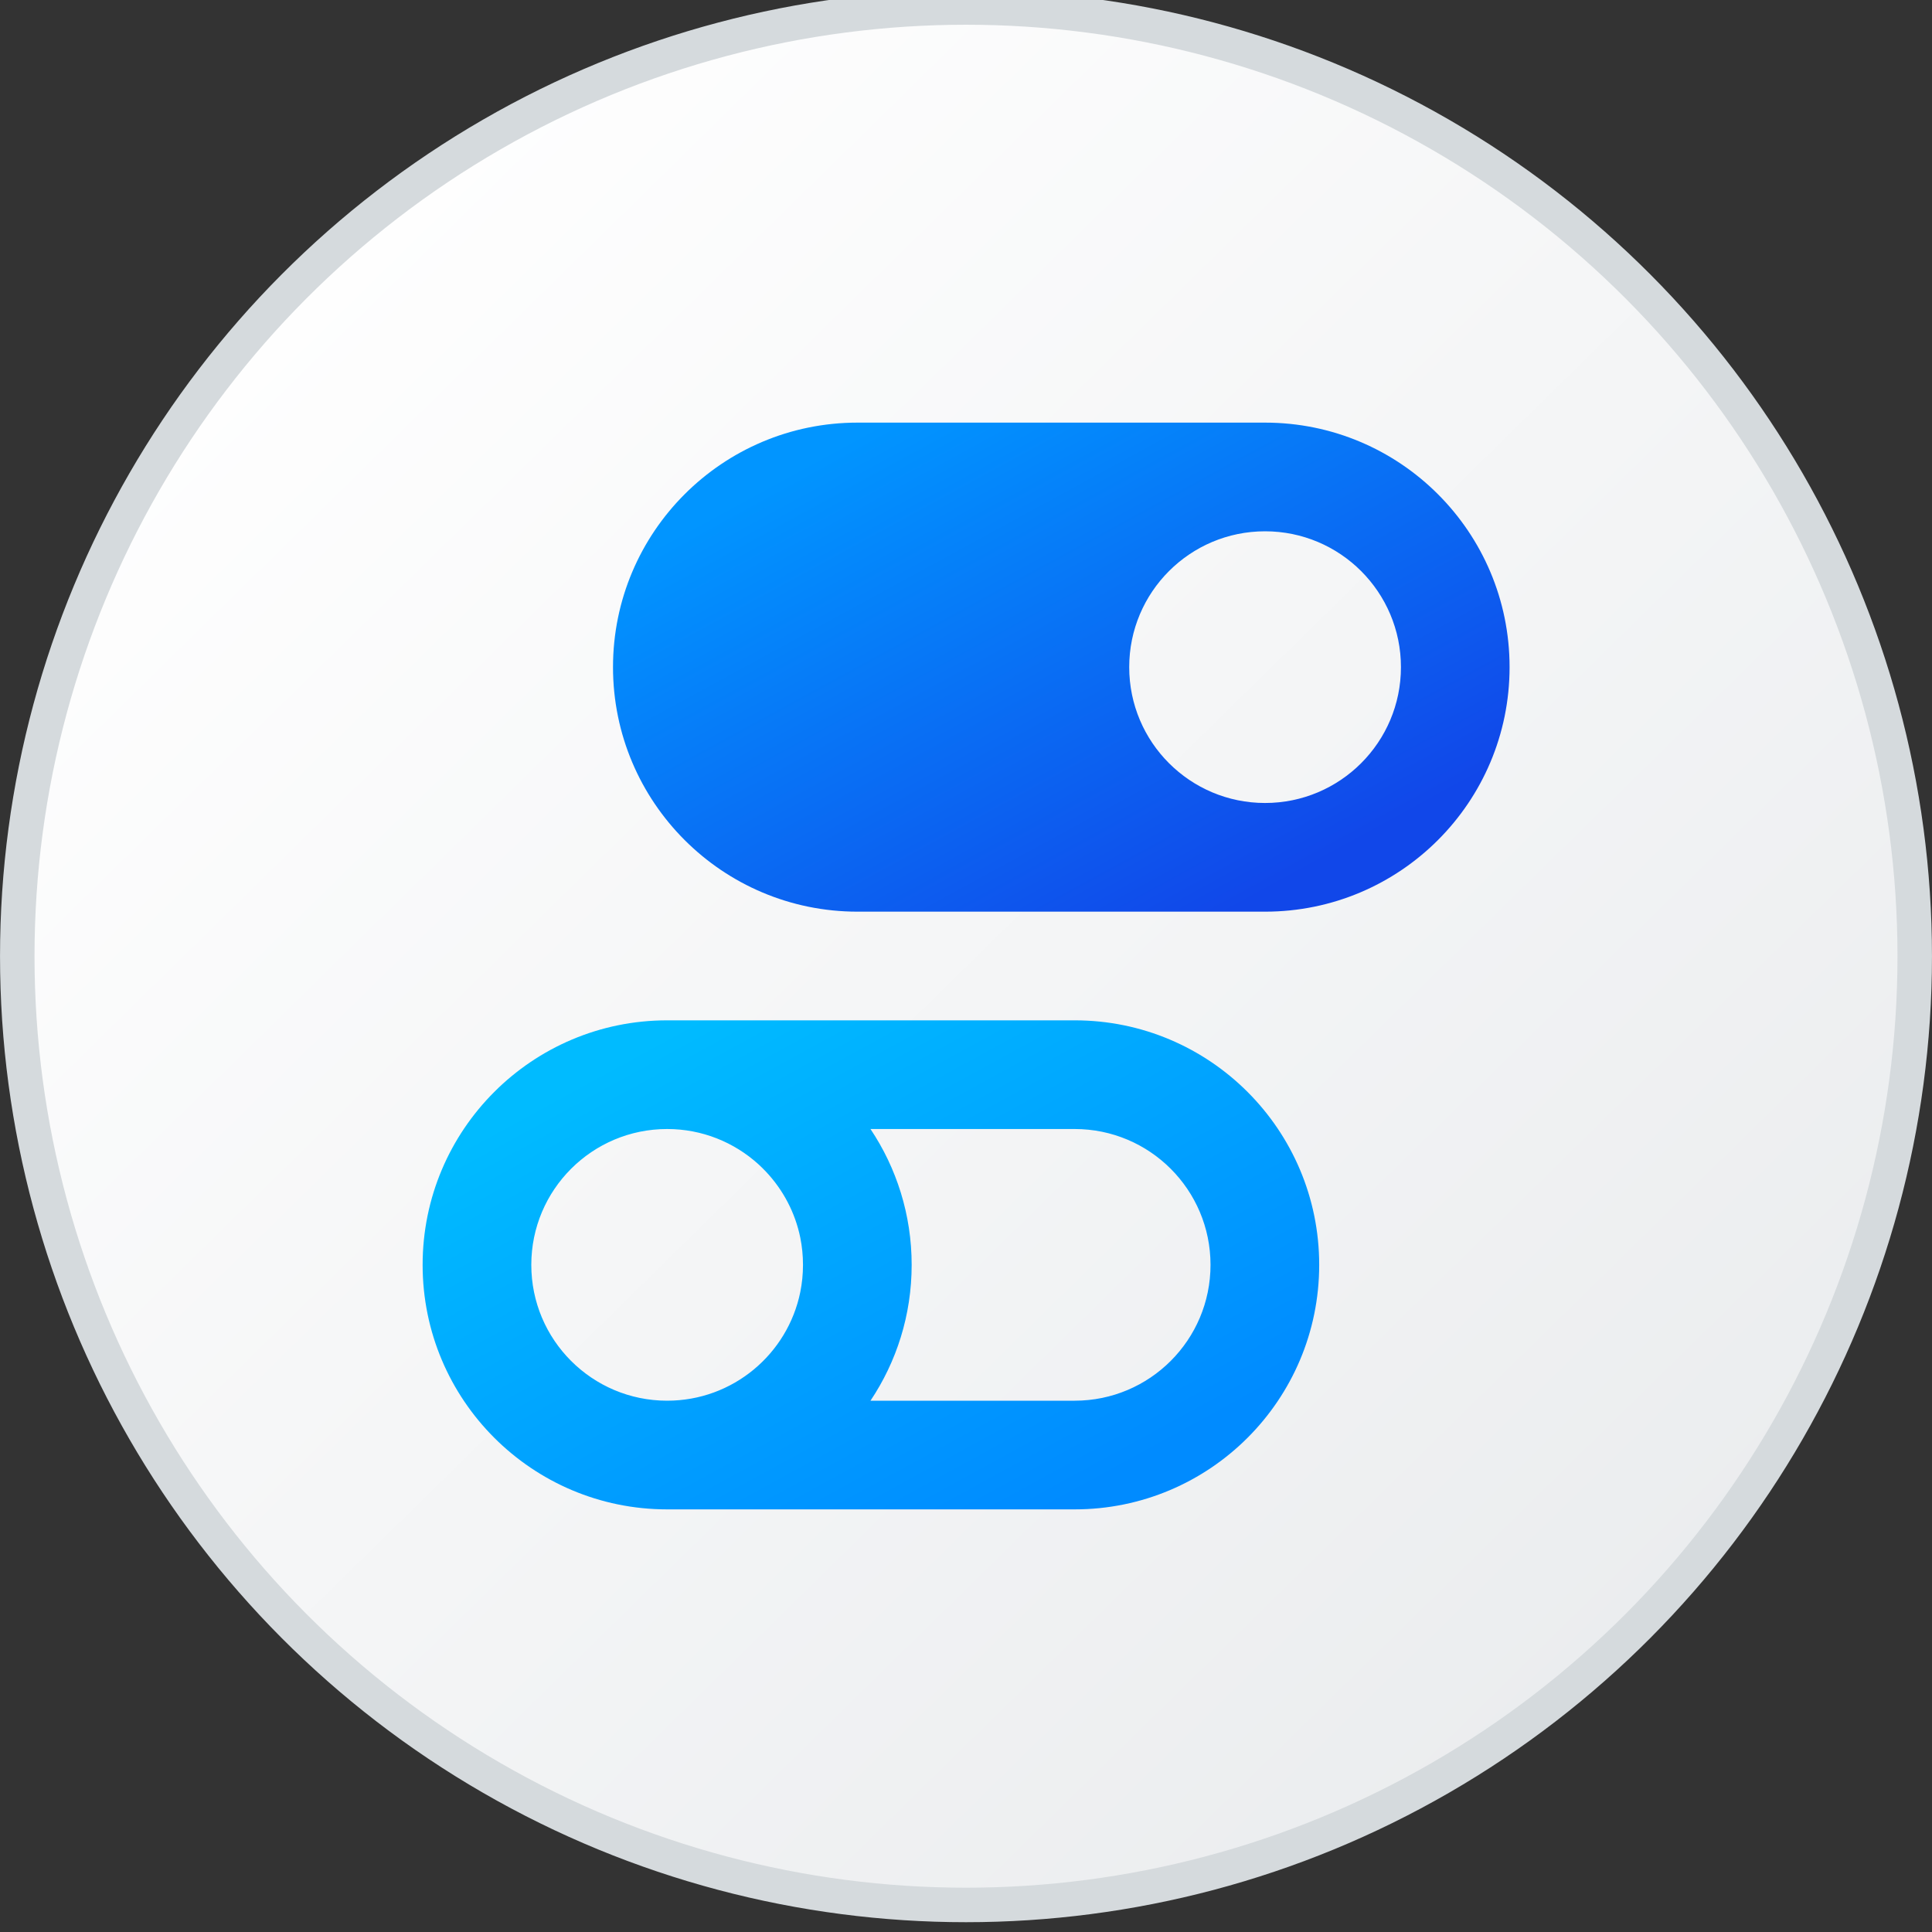 <svg width="48" height="48" viewBox="0 0 48 48" fill="none" xmlns="http://www.w3.org/2000/svg">
<rect x="0" y="0" width="48" height="48" fill="#333333" stroke="none"/>
<g clip-path="url(#clip0_3169_9133)">
<circle cx="24" cy="23.757" r="23.571" fill="url(#paint0_linear_3169_9133)" stroke="#D5DADD" stroke-width="0.857"/>
<g clip-path="url(#clip1_3169_9133)">
<path fill-rule="evenodd" clip-rule="evenodd" d="M31.43 10.5H21.305C17.95 10.5 15.23 13.22 15.23 16.575C15.23 19.93 17.95 22.65 21.305 22.65H31.43C34.786 22.65 37.505 19.93 37.505 16.575C37.505 13.22 34.786 10.5 31.43 10.5ZM31.43 19.95C33.294 19.95 34.806 18.439 34.806 16.575C34.806 14.711 33.294 13.2 31.43 13.2C29.566 13.2 28.055 14.711 28.055 16.575C28.055 18.439 29.566 19.95 31.43 19.95Z" fill="url(#paint1_linear_3169_9133)"/>
<path fill-rule="evenodd" clip-rule="evenodd" d="M16.575 37.5L26.7 37.5C30.055 37.5 32.775 34.781 32.775 31.425C32.775 28.07 30.055 25.35 26.7 25.35H16.607L16.575 25.35C13.22 25.35 10.5 28.07 10.5 31.425C10.5 34.78 13.22 37.5 16.575 37.5ZM22.65 31.425C22.65 32.674 22.273 33.835 21.627 34.8H26.7C28.564 34.8 30.075 33.289 30.075 31.425C30.075 29.561 28.564 28.05 26.7 28.05H21.627C22.273 29.016 22.65 30.177 22.65 31.425ZM16.575 34.8C14.711 34.8 13.2 33.289 13.2 31.425C13.2 29.561 14.711 28.05 16.575 28.05C17.446 28.05 18.241 28.381 18.84 28.923C18.907 28.984 18.972 29.048 19.034 29.114C19.455 29.562 19.756 30.125 19.883 30.75C19.927 30.968 19.95 31.194 19.95 31.425C19.95 31.657 19.927 31.882 19.883 32.1C19.57 33.641 18.208 34.8 16.575 34.8Z" fill="url(#paint2_linear_3169_9133)"/>
</g>
</g>
<defs>
<linearGradient id="paint0_linear_3169_9133" x1="4.353" y1="6.569" x2="41.065" y2="44.001" gradientUnits="userSpaceOnUse">
<stop stop-color="white"/>
<stop offset="1" stop-color="#EAECEE"/>
</linearGradient>
<linearGradient id="paint1_linear_3169_9133" x1="18.57" y1="12.317" x2="25.721" y2="25.433" gradientUnits="userSpaceOnUse">
<stop stop-color="#0195FF"/>
<stop offset="0.991" stop-color="#1147E9"/>
</linearGradient>
<linearGradient id="paint2_linear_3169_9133" x1="13.834" y1="27.173" x2="20.989" y2="40.282" gradientUnits="userSpaceOnUse">
<stop stop-color="#00BBFF"/>
<stop offset="1" stop-color="#008BFF"/>
</linearGradient>
<clipPath id="clip0_3169_9133">
<rect width="48" height="48" fill="white" transform="translate(0 0)"/>
</clipPath>
<clipPath id="clip1_3169_9133">
<rect width="27" height="27" fill="white" transform="translate(10.5 10.5)"/>
</clipPath>
</defs>
</svg>
